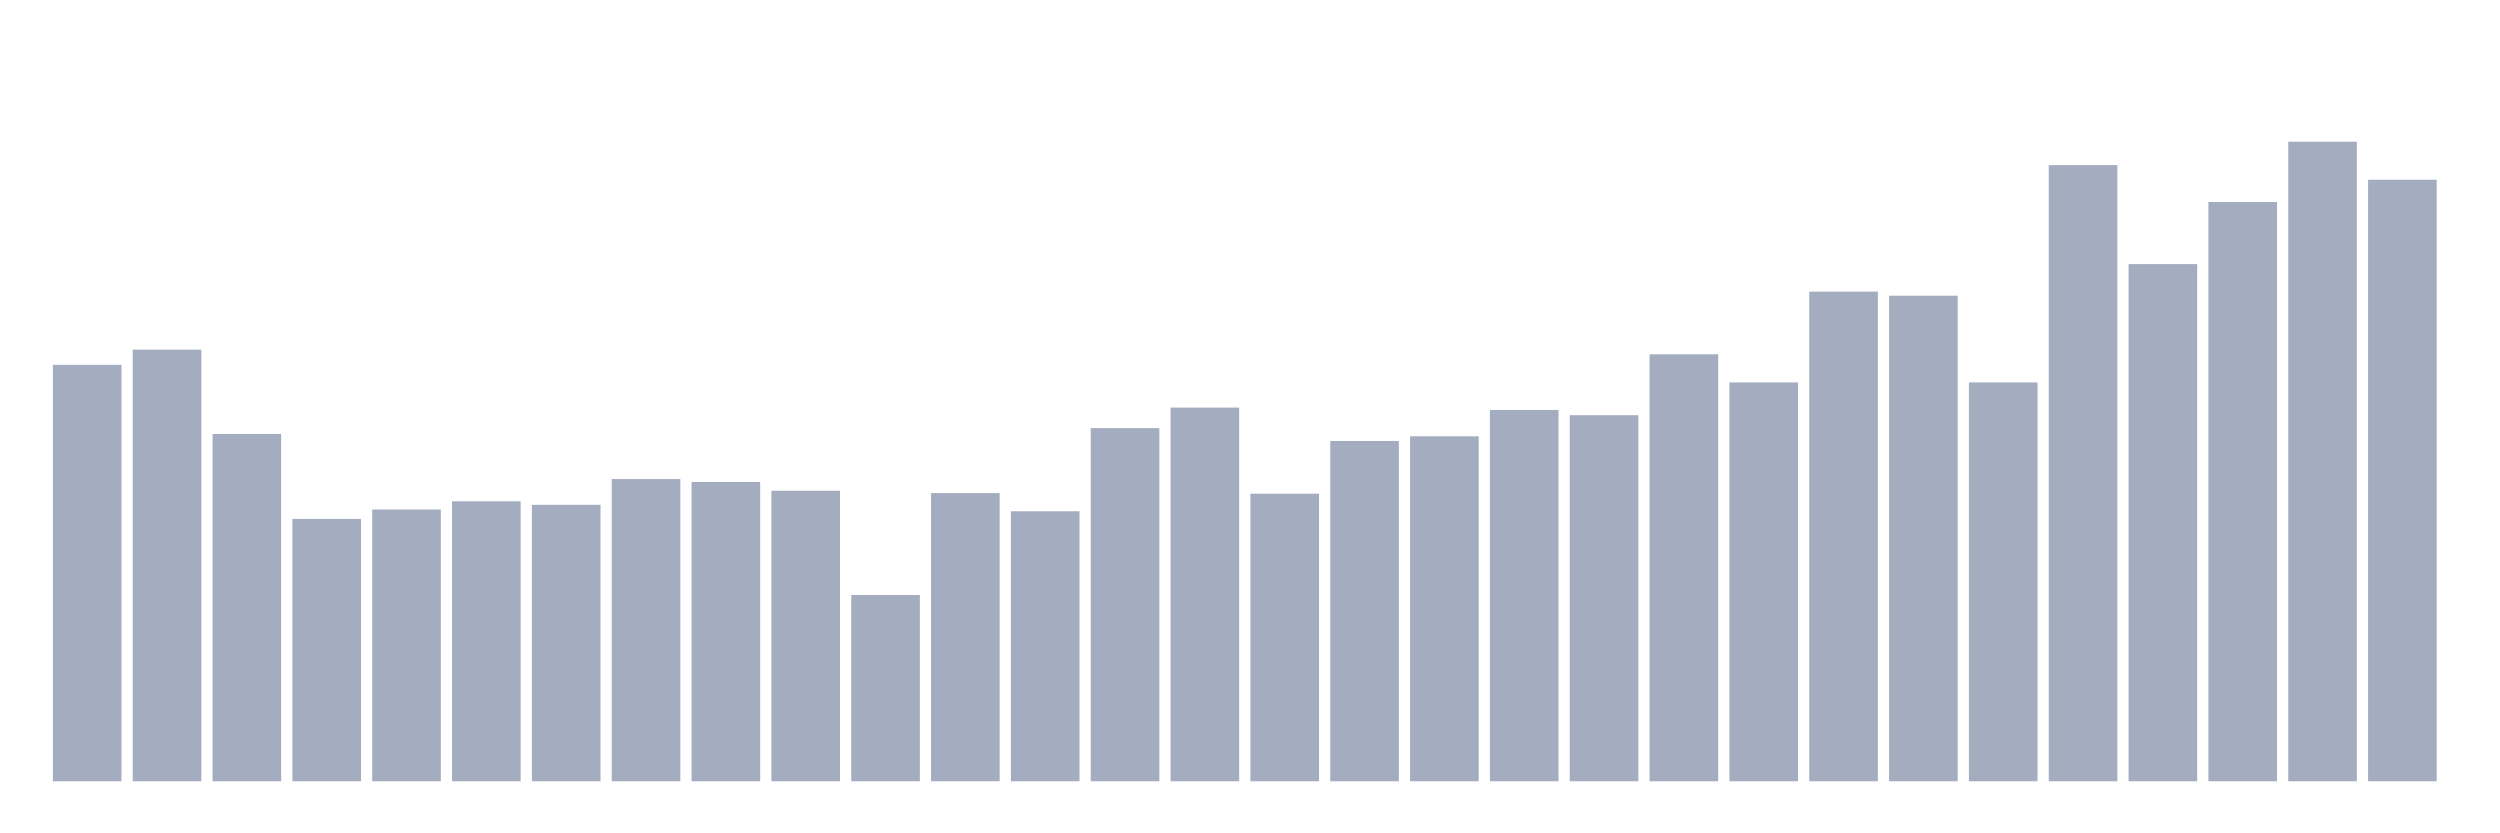 <svg xmlns="http://www.w3.org/2000/svg" viewBox="0 0 480 160"><g transform="translate(10,10)"><rect class="bar" x="0.153" width="13.175" y="60.048" height="79.952" fill="rgb(164,173,192)"></rect><rect class="bar" x="15.482" width="13.175" y="57.124" height="82.876" fill="rgb(164,173,192)"></rect><rect class="bar" x="30.81" width="13.175" y="73.317" height="66.683" fill="rgb(164,173,192)"></rect><rect class="bar" x="46.138" width="13.175" y="89.622" height="50.378" fill="rgb(164,173,192)"></rect><rect class="bar" x="61.466" width="13.175" y="87.823" height="52.177" fill="rgb(164,173,192)"></rect><rect class="bar" x="76.794" width="13.175" y="86.249" height="53.751" fill="rgb(164,173,192)"></rect><rect class="bar" x="92.123" width="13.175" y="86.924" height="53.076" fill="rgb(164,173,192)"></rect><rect class="bar" x="107.451" width="13.175" y="81.976" height="58.024" fill="rgb(164,173,192)"></rect><rect class="bar" x="122.779" width="13.175" y="82.538" height="57.462" fill="rgb(164,173,192)"></rect><rect class="bar" x="138.107" width="13.175" y="84.225" height="55.775" fill="rgb(164,173,192)"></rect><rect class="bar" x="153.436" width="13.175" y="104.241" height="35.759" fill="rgb(164,173,192)"></rect><rect class="bar" x="168.764" width="13.175" y="84.675" height="55.325" fill="rgb(164,173,192)"></rect><rect class="bar" x="184.092" width="13.175" y="88.161" height="51.839" fill="rgb(164,173,192)"></rect><rect class="bar" x="199.42" width="13.175" y="72.193" height="67.807" fill="rgb(164,173,192)"></rect><rect class="bar" x="214.748" width="13.175" y="68.257" height="71.743" fill="rgb(164,173,192)"></rect><rect class="bar" x="230.077" width="13.175" y="84.787" height="55.213" fill="rgb(164,173,192)"></rect><rect class="bar" x="245.405" width="13.175" y="74.667" height="65.333" fill="rgb(164,173,192)"></rect><rect class="bar" x="260.733" width="13.175" y="73.767" height="66.233" fill="rgb(164,173,192)"></rect><rect class="bar" x="276.061" width="13.175" y="68.707" height="71.293" fill="rgb(164,173,192)"></rect><rect class="bar" x="291.39" width="13.175" y="69.719" height="70.281" fill="rgb(164,173,192)"></rect><rect class="bar" x="306.718" width="13.175" y="58.024" height="81.976" fill="rgb(164,173,192)"></rect><rect class="bar" x="322.046" width="13.175" y="63.422" height="76.578" fill="rgb(164,173,192)"></rect><rect class="bar" x="337.374" width="13.175" y="45.992" height="94.008" fill="rgb(164,173,192)"></rect><rect class="bar" x="352.702" width="13.175" y="46.779" height="93.221" fill="rgb(164,173,192)"></rect><rect class="bar" x="368.031" width="13.175" y="63.422" height="76.578" fill="rgb(164,173,192)"></rect><rect class="bar" x="383.359" width="13.175" y="21.703" height="118.297" fill="rgb(164,173,192)"></rect><rect class="bar" x="398.687" width="13.175" y="40.707" height="99.293" fill="rgb(164,173,192)"></rect><rect class="bar" x="414.015" width="13.175" y="28.787" height="111.213" fill="rgb(164,173,192)"></rect><rect class="bar" x="429.344" width="13.175" y="17.205" height="122.795" fill="rgb(164,173,192)"></rect><rect class="bar" x="444.672" width="13.175" y="24.514" height="115.486" fill="rgb(164,173,192)"></rect></g></svg>